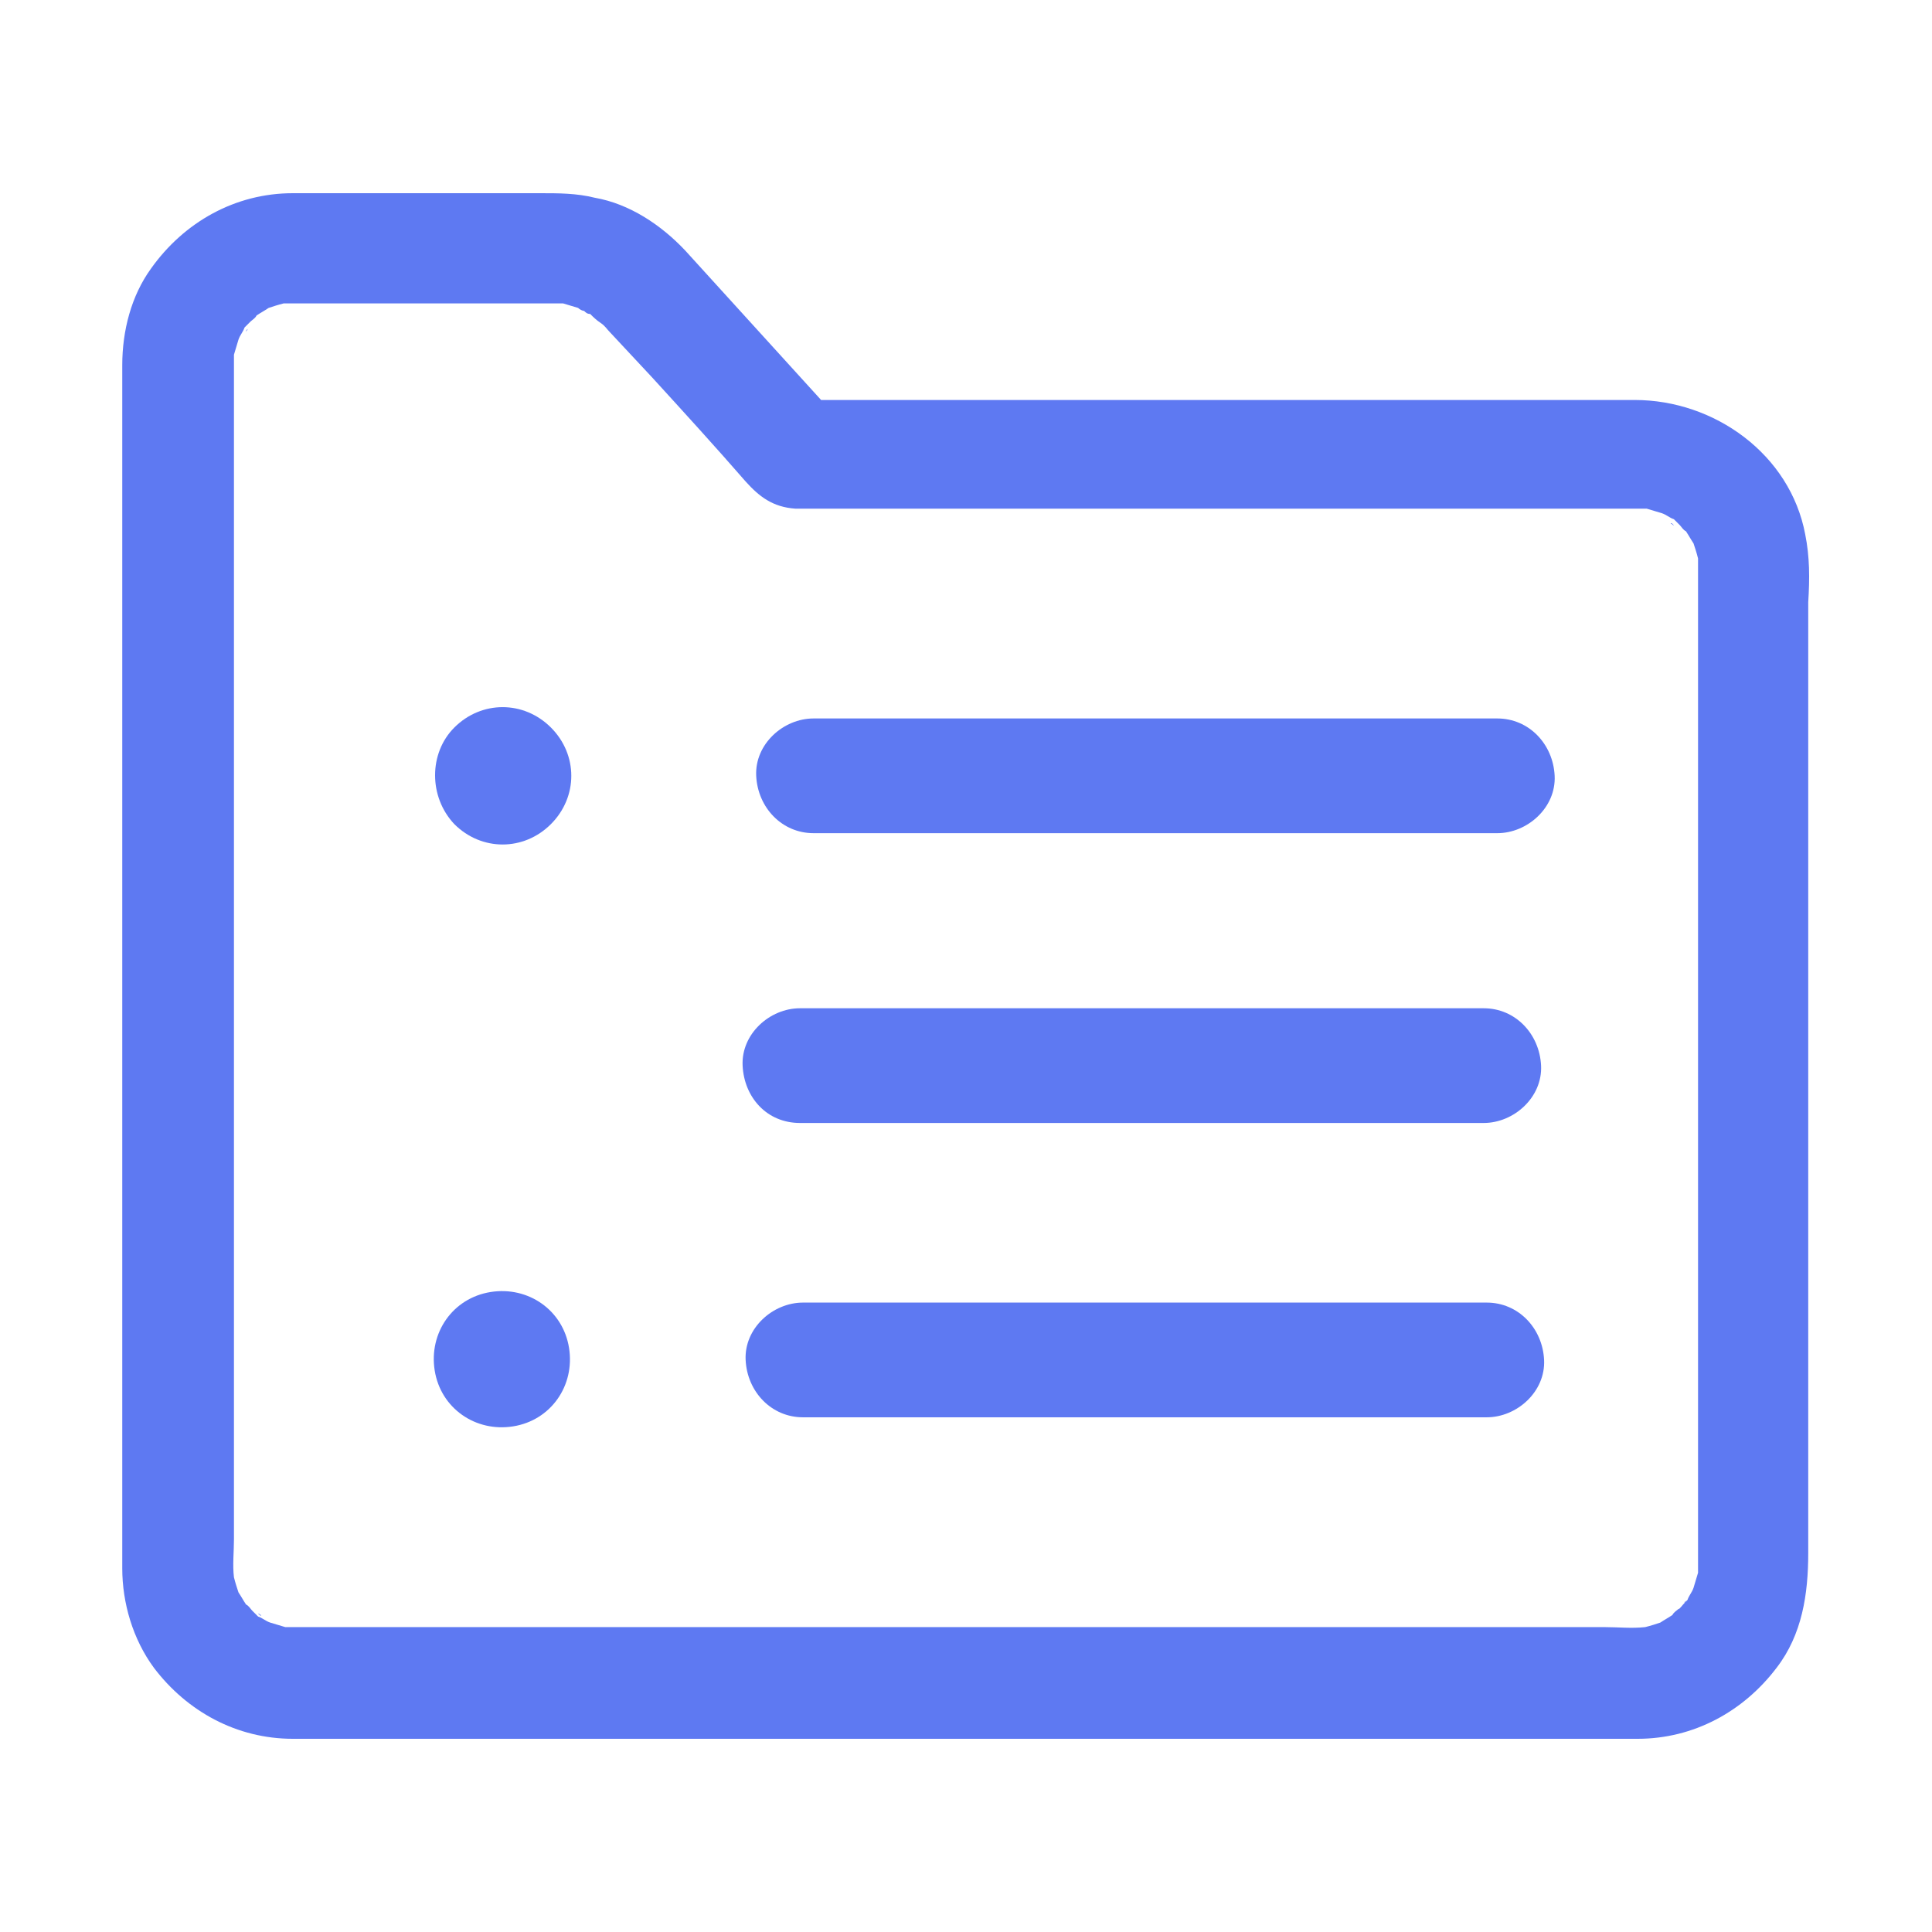 <?xml version="1.0" encoding="utf-8"?>
<!-- Generator: Adobe Illustrator 21.0.0, SVG Export Plug-In . SVG Version: 6.00 Build 0)  -->
<svg version="1.1" id="图层_1" xmlns="http://www.w3.org/2000/svg" xmlns:xlink="http://www.w3.org/1999/xlink" x="0px" y="0px"
	 viewBox="0 0 128 128" style="enable-background:new 0 0 128 128;" xml:space="preserve">
<style type="text/css">
	.st0{fill:#5E79F2;}
</style>
<path class="st0" d="M119.6,35.4c-1-5.3-6-8.9-11.3-8.9c-4.3,0-8.5,0-12.8,0H54.4l-9-9.9c-1.6-1.7-3.7-3.1-6-3.5
	c-1.2-0.3-2.4-0.3-3.6-0.3H19.4c-3.8,0-7.2,1.9-9.4,5c-1.3,1.8-1.9,4.1-1.9,6.4v79.7c0,2.3,0.7,4.7,2.1,6.6c2.2,2.9,5.5,4.7,9.2,4.7
	c2.4,0,4.8,0,7.2,0h81.9c3.7,0,7-1.8,9.2-4.7c1.7-2.2,2.1-4.9,2.1-7.6v-63C119.9,38.3,119.9,36.9,119.6,35.4z M110.9,34.8
	c-0.1,0-0.1-0.1-0.2-0.1C110.7,34.6,110.8,34.7,110.9,34.8z M16.4,21.8c0,0.1-0.1,0.1-0.1,0.2C16.3,21.9,16.3,21.9,16.4,21.8z
	 M17.1,106.9c0.1,0,0.1,0.1,0.2,0.1C17.3,107.1,17.2,107,17.1,106.9z M111.2,106.6c-0.1,0.1-0.3,0.2-0.4,0.4
	c-0.3,0.2-0.5,0.3-0.8,0.5c-0.3,0.1-0.6,0.2-1,0.3c-0.9,0.1-1.8,0-2.7,0H19.5c-0.2,0-0.4,0-0.6,0c-0.3-0.1-0.7-0.2-1-0.3
	c-0.3-0.1-0.5-0.3-0.8-0.4c0,0-0.1-0.1-0.1-0.1c-0.1-0.1-0.3-0.3-0.3-0.3c-0.1-0.1-0.2-0.3-0.4-0.4c-0.2-0.3-0.3-0.5-0.5-0.8
	c-0.1-0.3-0.2-0.6-0.3-1c-0.1-0.8,0-1.7,0-2.5V33.6c0-3.2,0-6.3,0-9.5c0-0.2,0-0.4,0-0.6c0.1-0.3,0.2-0.7,0.3-1
	c0.1-0.3,0.3-0.5,0.4-0.8c0,0,0.1-0.1,0.1-0.1c0.1-0.1,0.3-0.3,0.3-0.3c0.1-0.1,0.3-0.2,0.4-0.4c0.3-0.2,0.5-0.3,0.8-0.5
	c0.3-0.1,0.6-0.2,1-0.3c0.2,0,0.3,0,0.5,0h15.7c0.8,0,1.6,0,2.3,0c0.3,0.1,0.7,0.2,1,0.3c0.1,0.1,0.3,0.2,0.4,0.2
	c0.1,0.1,0.2,0.2,0.4,0.2c0.2,0.2,0.4,0.4,0.7,0.6s0.4,0.4,0.6,0.6l2.8,3c2.1,2.3,4.2,4.6,6.2,6.9c0.9,1,1.8,1.7,3.3,1.8
	c0.3,0,0.7,0,1,0H98c3.5,0,7,0,10.5,0c0.2,0,0.4,0,0.6,0c0.3,0.1,0.7,0.2,1,0.3c0.3,0.1,0.5,0.3,0.8,0.4c0,0,0.1,0.1,0.1,0.1
	c0.1,0.1,0.3,0.3,0.3,0.3c0.1,0.1,0.2,0.3,0.4,0.4c0.2,0.3,0.3,0.5,0.5,0.8c0.1,0.3,0.2,0.6,0.3,1c0,0.7,0,1.4,0,2.1v56.7
	c0,2.6,0,5.2,0,7.8c0,0.2,0,0.4,0,0.6c-0.1,0.3-0.2,0.7-0.3,1c-0.1,0.3-0.3,0.5-0.4,0.8c0,0-0.1,0.1-0.1,0.1
	C111.4,106.4,111.3,106.6,111.2,106.6L111.2,106.6z M111.6,106.2c0-0.1,0.1-0.1,0.1-0.2C111.7,106,111.7,106.1,111.6,106.2
	L111.6,106.2z"/>
<path class="st0" d="M99.2,47.6H59.5c-1.8,0-3.7,0-5.5,0h-0.1c-2,0-3.9,1.7-3.8,3.8s1.7,3.8,3.8,3.8h39.7c1.8,0,3.7,0,5.5,0h0.1
	c2,0,3.9-1.7,3.8-3.8S101.3,47.6,99.2,47.6z M53,74.4h39.7c1.8,0,3.7,0,5.5,0h0.1c2,0,3.9-1.7,3.8-3.8s-1.7-3.8-3.8-3.8H58.5
	c-1.8,0-3.7,0-5.5,0H53c-2,0-3.9,1.7-3.8,3.8S50.8,74.4,53,74.4z M98.5,86.3H58.8c-1.8,0-3.7,0-5.5,0h-0.1c-2,0-3.9,1.7-3.8,3.8
	s1.7,3.8,3.8,3.8h39.7c1.8,0,3.7,0,5.5,0h0.1c2,0,3.9-1.7,3.8-3.8S100.6,86.3,98.5,86.3z"/>
<path class="st0" d="M30.1,54.6c1.8,1.8,4.6,1.8,6.4,0c1.8-1.8,1.8-4.6,0-6.4c-1.8-1.8-4.6-1.8-6.4,0C28.4,49.9,28.4,52.8,30.1,54.6
	C30.1,54.5,30.1,54.5,30.1,54.6z"/>
<path class="st0" d="M0,0"/>
<path class="st0" d="M28.8,90.8c0.4,2.5,2.7,4.1,5.2,3.7s4.1-2.7,3.7-5.2c-0.4-2.5-2.7-4.1-5.2-3.7S28.4,88.3,28.8,90.8
	C28.8,90.8,28.8,90.8,28.8,90.8z"/>
</svg>
